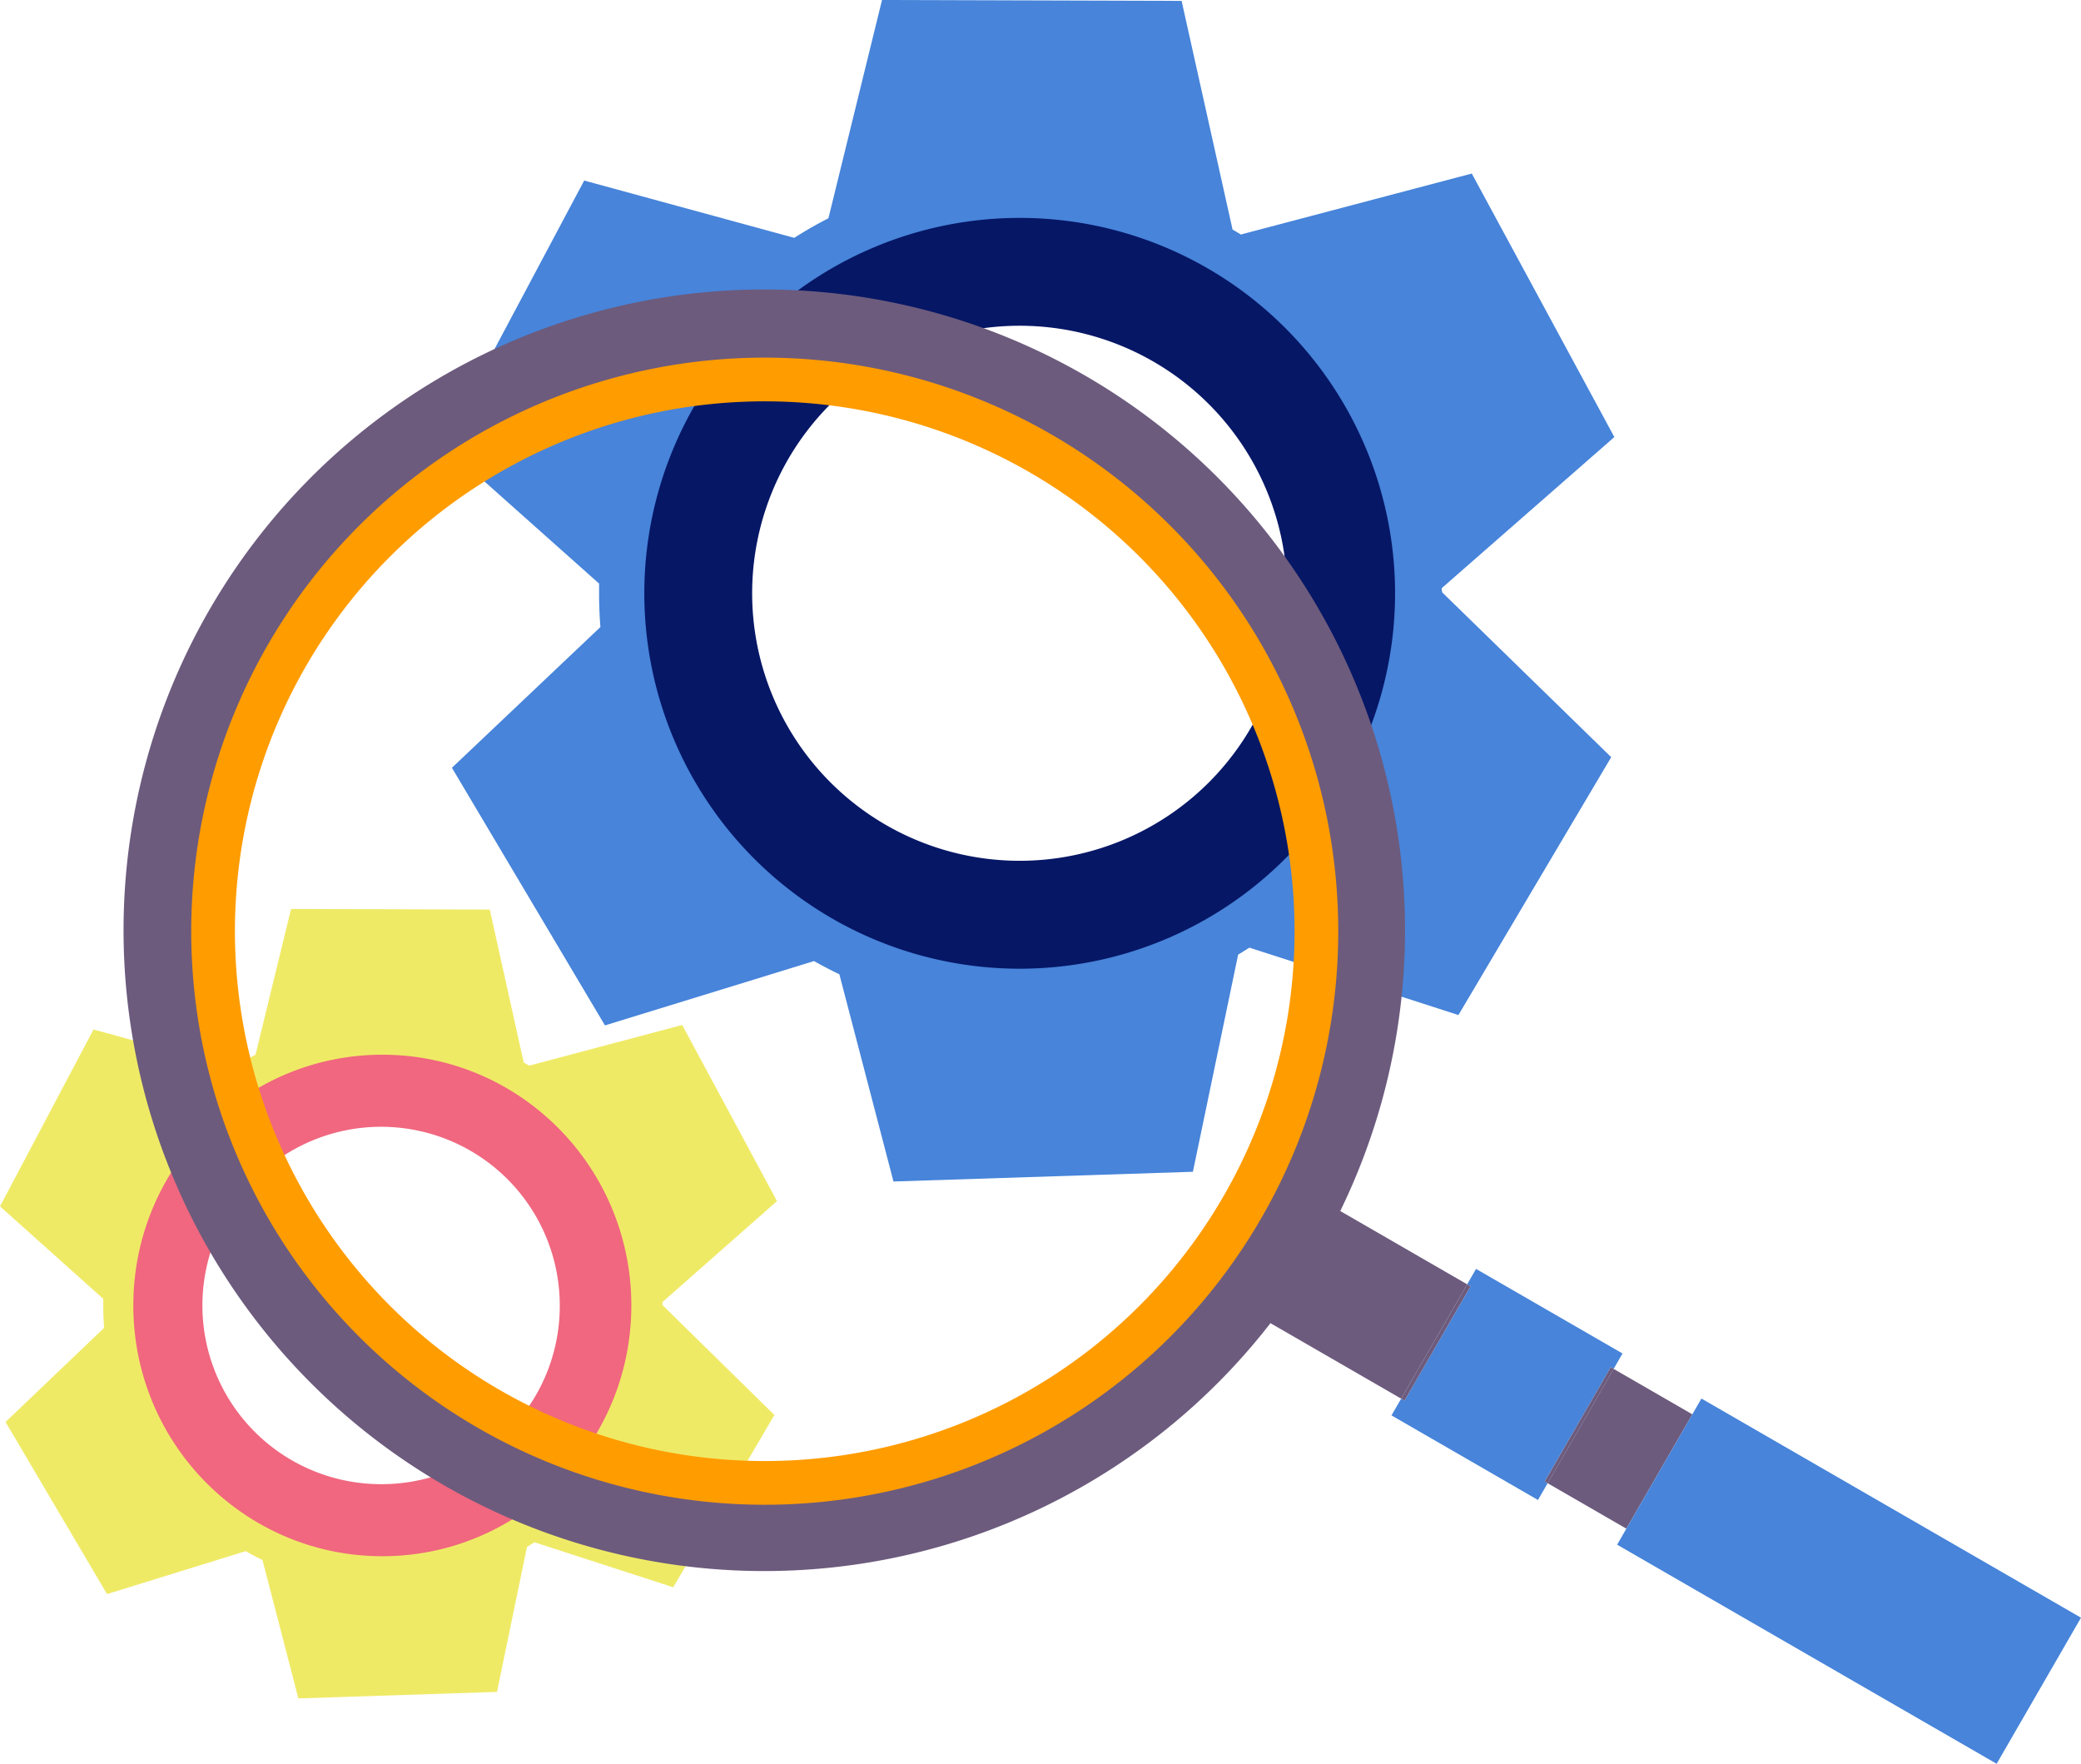 <svg id="Layer_1" data-name="Layer 1" xmlns="http://www.w3.org/2000/svg" viewBox="0 0 517.57 438.64"><defs><style>.cls-1{fill:#4784da;}.cls-2{fill:#061766;}.cls-3{fill:#efea66;}.cls-4{fill:#f0677f;}.cls-5{fill:#ff9c00;}.cls-6{fill:none;}.cls-7{fill:#6c5b7d;}</style></defs><title>BigData</title><path class="cls-1" d="M372.81,162.37l42.93-37.58L380.28,59.26,322.93,74.4l0,.07c-.71-.44-1.43-.87-2.15-1.29L308.11,16.32,233.6,16.1,220.27,70.38q-4.38,2.24-8.5,4.87L159.53,61l-35,65.76,38.7,34.47c0,.84,0,1.69,0,2.54q0,4.17.33,8.27l-36.93,35,38.06,64.07,52-16c2.06,1.16,4.16,2.26,6.3,3.28l13.46,51.54,74.47-2.42,11.25-54c.94-.56,1.87-1.15,2.79-1.74l52,16.76,38-64.13-42-40.95C372.82,163.12,372.81,162.74,372.81,162.37Zm-105-69.75a71,71,0,1,1-71,71A71,71,0,0,1,267.84,92.62Z" transform="translate(-14.23 -16.1)"/><path class="cls-2" d="M267.84,70.29a93.36,93.36,0,1,0,93.36,93.36A93.36,93.36,0,0,0,267.84,70.29Zm0,159.88a66.53,66.53,0,1,1,66.52-66.52A66.52,66.52,0,0,1,267.84,230.17Z" transform="translate(-14.23 -16.1)"/><path class="cls-3" d="M179,339.91l28.48-25.1L183.9,271l-38,10.11,0,.05c-.47-.29-.94-.58-1.42-.86l-8.43-38-49.43-.15-8.84,36.25q-2.91,1.5-5.64,3.26l-34.65-9.54L14.23,316.11l25.68,23c0,.56,0,1.13,0,1.69,0,1.86.07,3.7.21,5.53L15.61,369.74l25.24,42.79,34.49-10.67c1.36.77,2.75,1.51,4.17,2.19l8.93,34.43,49.4-1.62,7.46-36.05,1.85-1.16,34.52,11.19L206.84,368,179,340.66C179,340.41,179,340.16,179,339.91Zm-69.63-46.59a47.45,47.45,0,1,1-47.11,47.44A47.28,47.28,0,0,1,109.32,293.32Z" transform="translate(-14.23 -16.1)"/><path class="cls-4" d="M109.32,278.4c-34.2,0-61.93,27.92-61.93,62.36s27.73,62.36,61.93,62.36,61.93-27.92,61.93-62.36S143.53,278.4,109.32,278.4Zm0,106.8a44.44,44.44,0,1,1,44.13-44.44A44.28,44.28,0,0,1,109.32,385.2Z" transform="translate(-14.23 -16.1)"/><path class="cls-5" d="M204.44,104.12A143.57,143.57,0,1,0,348,247.69,143.57,143.57,0,0,0,204.44,104.12Zm0,275.33A131.77,131.77,0,1,1,336.2,247.69,131.77,131.77,0,0,1,204.44,379.45Z" transform="translate(-14.23 -16.1)"/><circle class="cls-6" cx="190.2" cy="231.59" r="142.64"/><rect class="cls-7" x="400.73" y="365.09" width="32.83" height="22.61" transform="translate(-131.63 533.36) rotate(-60)"/><path class="cls-7" d="M347.57,317.27a159.36,159.36,0,1,0-17.36,27.89l32.51,18.77,16.42-28.43ZM204.44,390.32A142.64,142.64,0,1,1,347.07,247.69,142.64,142.64,0,0,1,204.44,390.32Z" transform="translate(-14.23 -16.1)"/><polygon class="cls-1" points="400.61 340.01 401.33 340.43 403.54 336.6 367.11 315.57 364.9 319.4 365.75 319.88 349.33 348.31 348.49 347.83 346.08 352 382.51 373.03 384.92 368.86 384.19 368.44 400.61 340.01"/><rect class="cls-7" x="390.58" y="370.12" width="32.83" height="0.84" transform="translate(-131.63 521.64) rotate(-60)"/><rect class="cls-7" x="354.94" y="349.47" width="32.83" height="0.97" transform="translate(-131.63 480.48) rotate(-60)"/><polygon class="cls-1" points="423.17 347.81 420.91 351.73 404.5 380.16 402.2 384.15 496.59 438.64 517.57 402.31 423.17 347.81"/></svg>